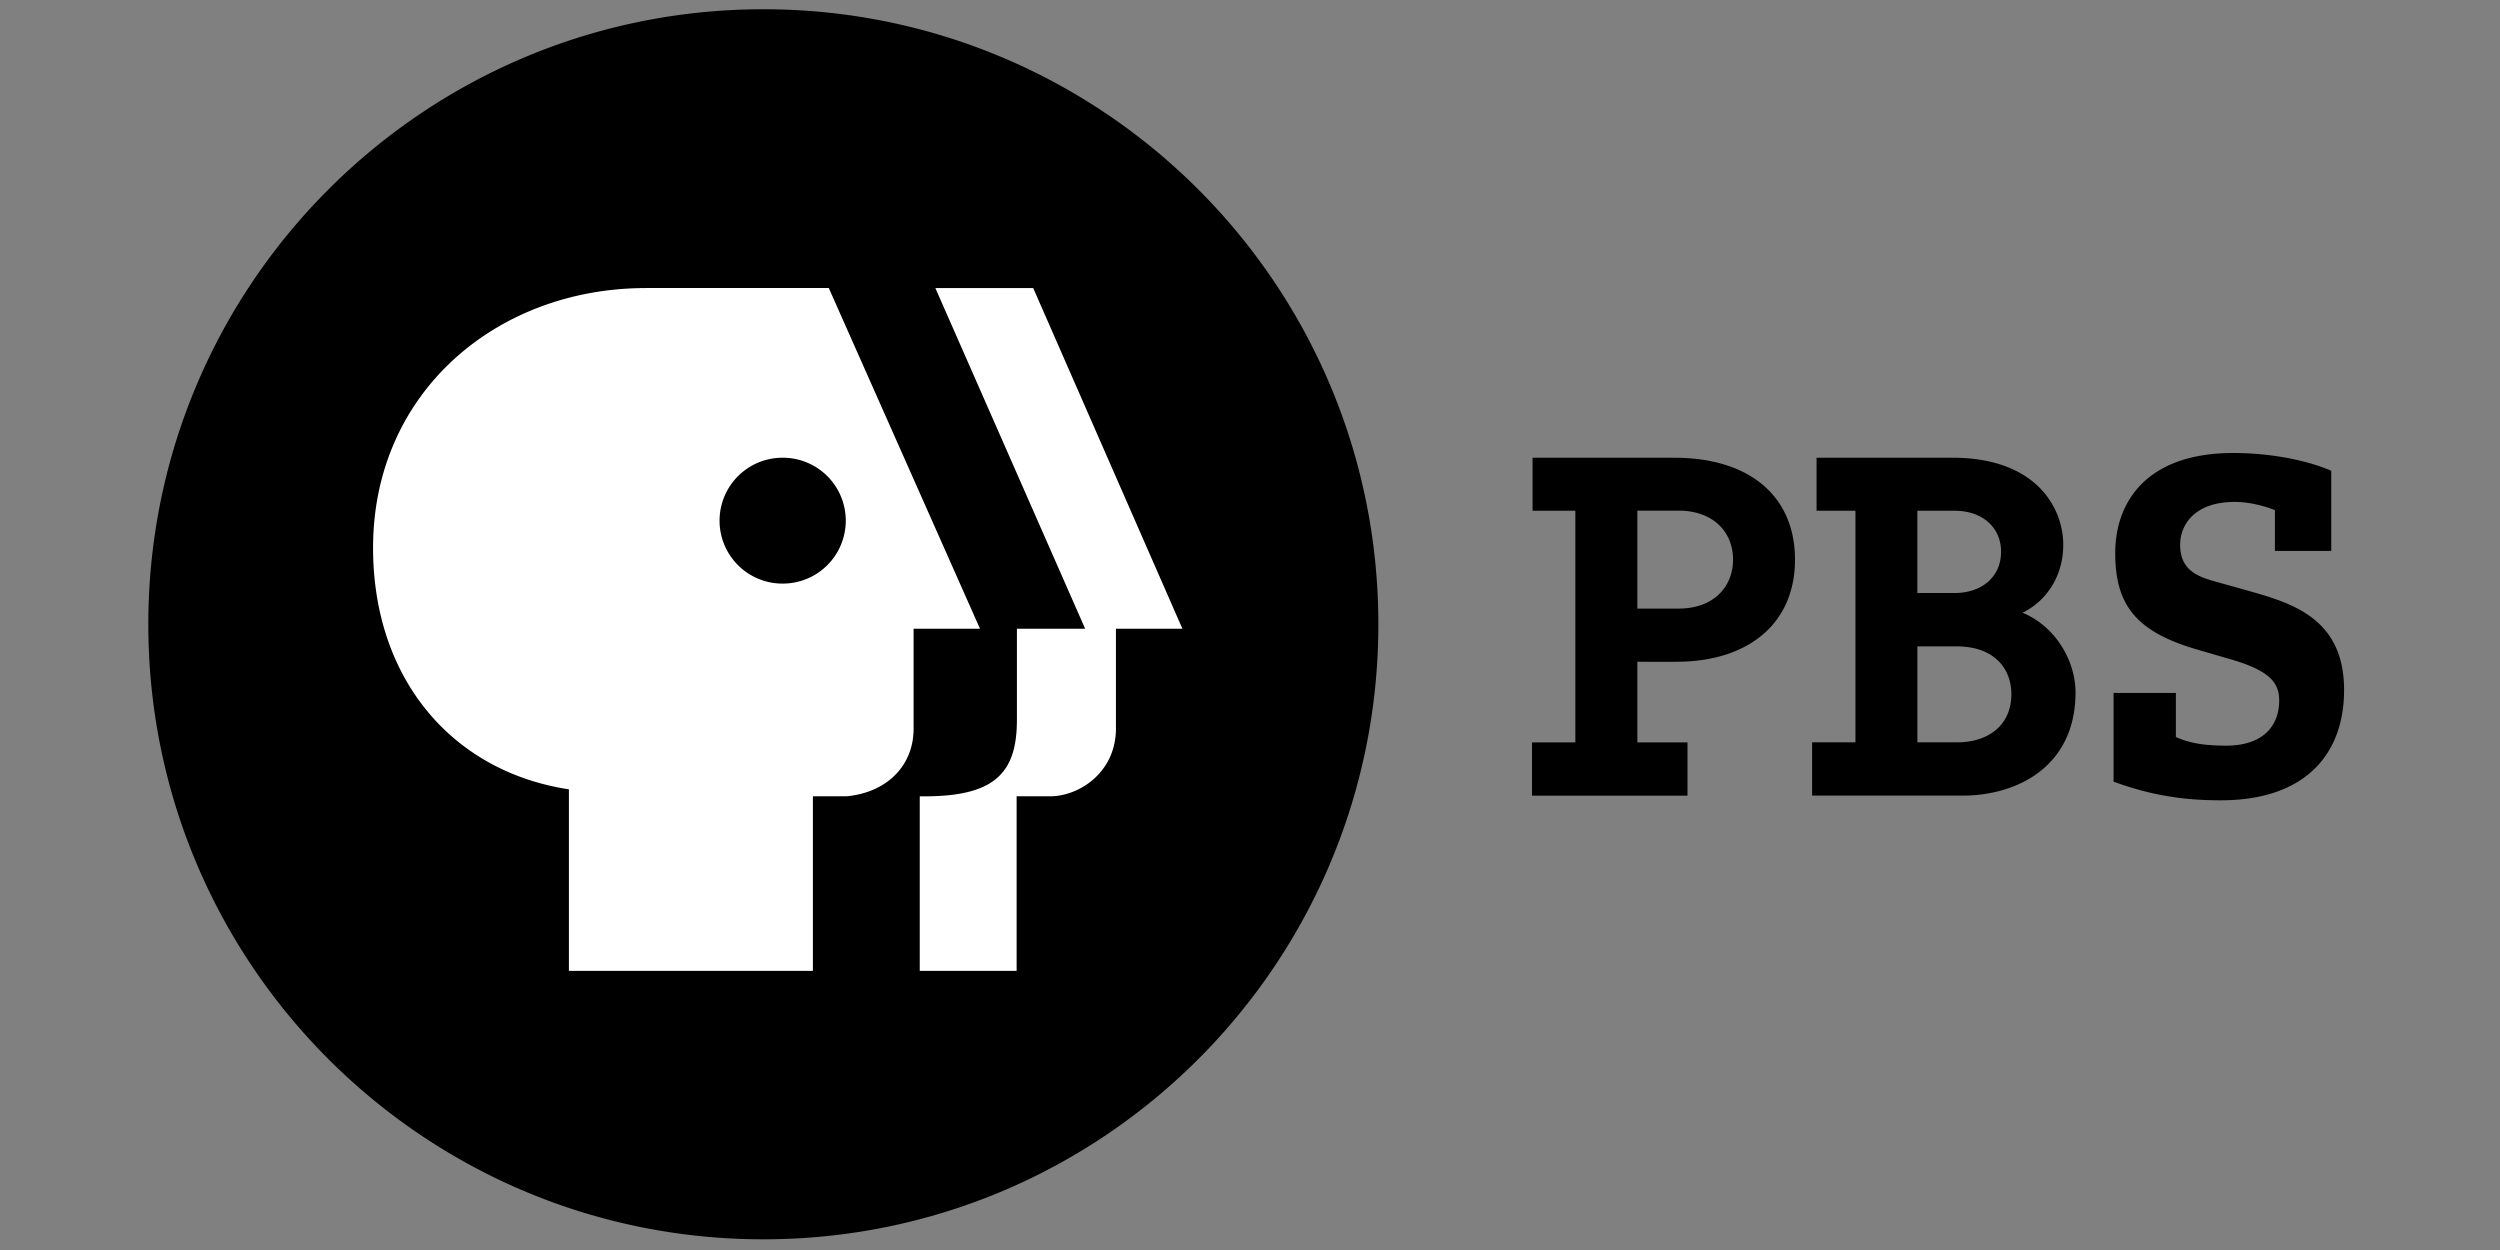 <svg xmlns="http://www.w3.org/2000/svg" width="128" height="64"><rect width="100%" height="100%" fill="#808080" stroke="none"/><path fill="#fff" d="M68.383 31.862c0 16.283-13.198 29.48-29.48 29.48-16.283 0-29.48-13.197-29.48-29.48 0-16.282 13.197-29.48 29.48-29.48 16.282 0 29.48 13.198 29.48 29.48"/><path stroke="#221e1f" fill="transparent" stroke-width="1.372" d="M68.383 31.862c0 16.283-13.198 29.48-29.48 29.48-16.283 0-29.48-13.197-29.48-29.48 0-16.282 13.197-29.48 29.48-29.48 16.282 0 29.48 13.198 29.48 29.48z"/><path d="M39.983 29.878a3.222 3.222 0 1 0 0-6.441 3.222 3.222 0 0 0 0 6.442m-6.9-15.131c-7.669 0-13.982 5.356-13.982 13.302 0 6.68 4.023 11.45 10.027 12.364v9.294H41.62V40.77h1.733c2.029-.195 3.4-1.533 3.423-3.413v-5.166h3.4l-7.742-17.444h-9.35zm24.053 17.444h3.404L52.9 14.748h-5.01l7.67 17.444h-3.494v4.628c.01 2.804-1.167 4.004-4.975 3.951v8.937h4.96V40.77h1.638c1.457.043 3.419-1.137 3.447-3.427v-5.152zm-49.542-.228c0-17.392 14.102-31.49 31.489-31.49 17.392 0 31.489 14.098 31.489 31.49 0 17.391-14.097 31.489-31.49 31.489-17.386 0-31.488-14.098-31.488-31.49m76.239-.804h2.114c1.8 0 2.785-1.124 2.785-2.505 0-1.433-1.033-2.509-2.785-2.509h-2.114v5.014zm-3.175-5.009h-2.19v-2.714h7.246c3.937 0 6.19 2.028 6.19 5.218 0 3.247-2.357 5.228-6.085 5.228-.31.005-1.986 0-1.986 0v4.128H86.4v2.728h-7.96V38.01h2.218V26.15zm17.511 4.212h1.895c1.428 0 2.39-.843 2.39-2.11 0-1.251-.953-2.103-2.39-2.103h-1.895v4.213zm0 7.646h2.018c1.667 0 2.795-.914 2.795-2.466 0-1.31-.876-2.447-2.795-2.447H98.17v4.913zm-3.171-11.86h-1.99v-2.713h6.956c4.303 0 5.675 2.58 5.675 4.456 0 1.595-.848 2.876-2.086 3.48 1.738.724 2.714 2.514 2.714 4.08 0 3.771-2.956 5.285-5.79 5.285H92.78v-2.728h2.219v-11.86zm21.477-.031c-.566-.219-1.31-.419-2.052-.419-2.123 0-2.8 1.229-2.8 2.19 0 1.252.81 1.619 1.815 1.89l1.833.515c2.251.637 4.746 1.475 4.746 5.037 0 3.266-1.966 5.646-6.318 5.646-1.685 0-3.432-.195-5.484-.957v-4.542h3.19v2.257c.809.371 1.685.443 2.58.443 1.88 0 2.709-1.01 2.709-2.31 0-.885-.438-1.518-2.49-2.113l-1.685-.49c-3.147-.91-4.219-2.281-4.219-4.938 0-2.723 1.705-5.132 6.033-5.132 1.861 0 3.718.343 5.027.91v4.103h-2.885v-2.09z"/></svg>